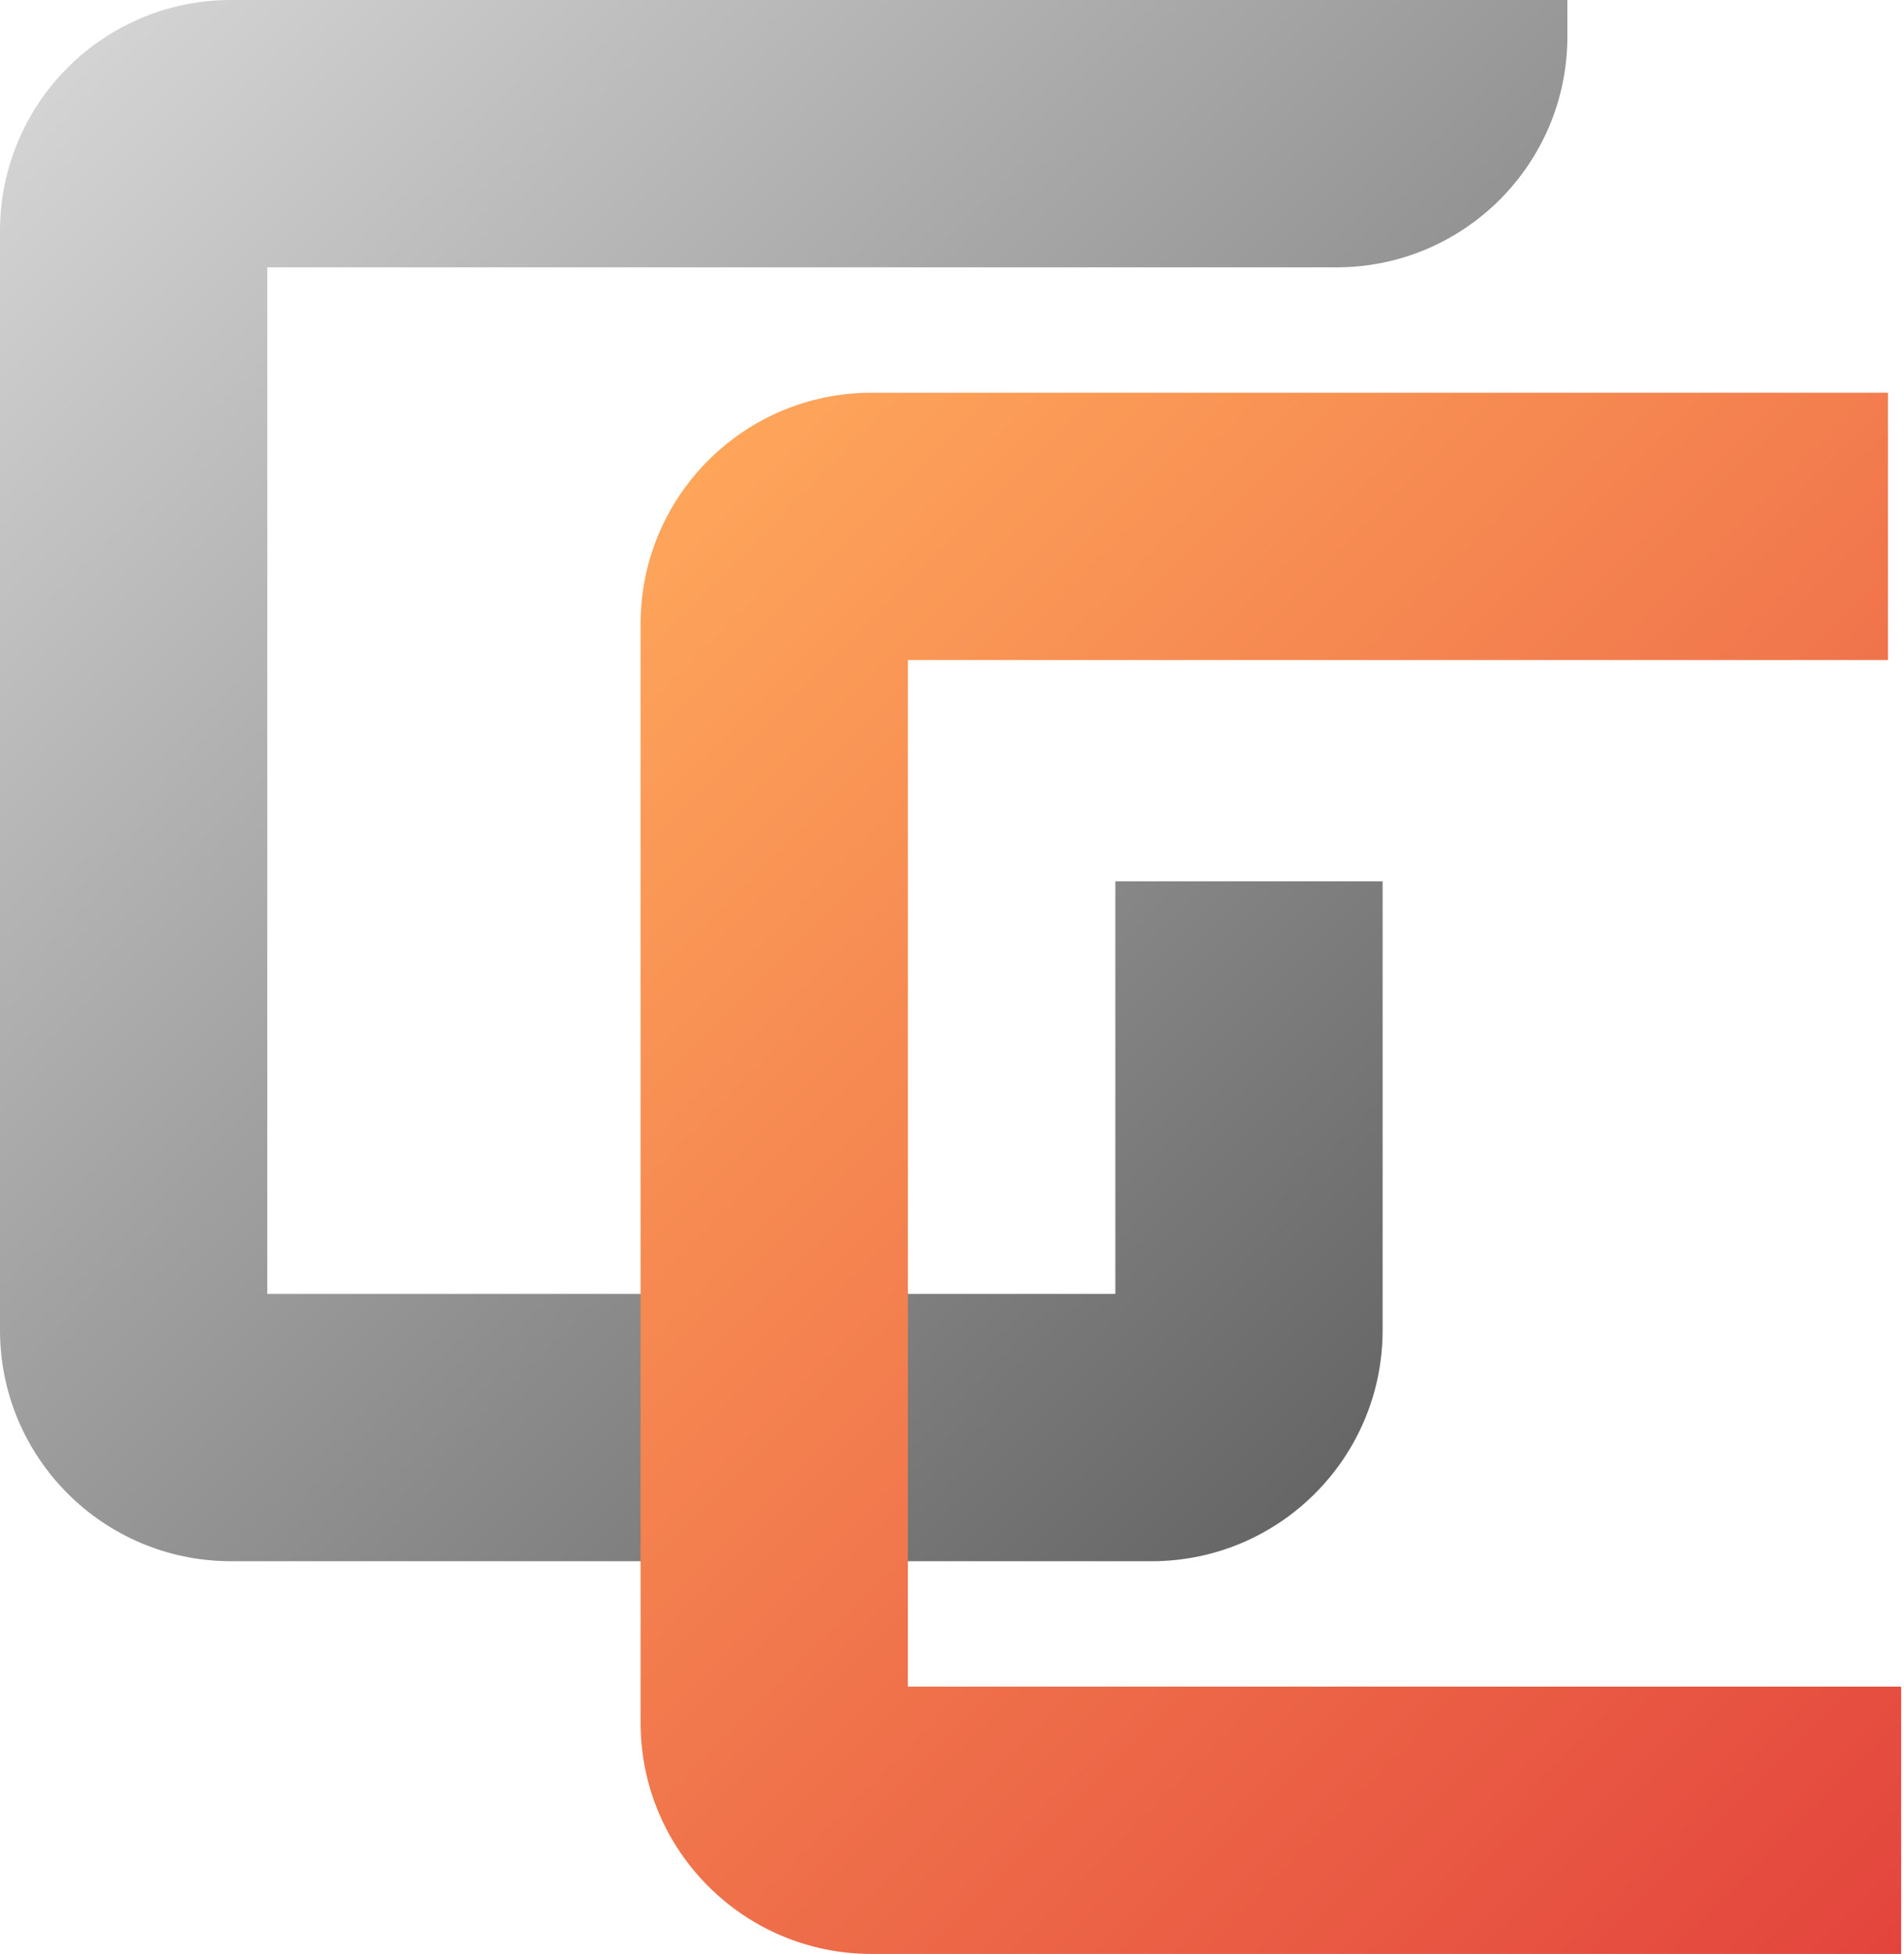 <svg width="577" height="592" viewBox="0 0 577 592" fill="none" xmlns="http://www.w3.org/2000/svg">
<path fill-rule="evenodd" clip-rule="evenodd" d="M70 0C31.34 0 0 31.34 0 70V81V392V403C0 441.66 31.34 473 70 473H81H338H339H349C387.66 473 419 441.66 419 403V267H338V392H81V81H405C443.66 81 475 49.66 475 11V0H81H70Z" fill="url(#paint0_linear_37_22)"/>
<path fill-rule="evenodd" clip-rule="evenodd" d="M194.135 188.985C194.135 150.325 225.475 118.985 264.135 118.985H275.135H572.135V199.985H275.135V510.985H576.135V591.985H275.135H264.135C225.475 591.985 194.135 560.645 194.135 521.985V510.985V199.985V188.985Z" fill="url(#paint1_linear_37_22)"/>
<defs>
<linearGradient id="paint0_linear_37_22" x1="0" y1="0" x2="475" y2="473" gradientUnits="userSpaceOnUse">
<stop stop-color="#D9D9D9"/>
<stop offset="1" stop-color="#595959"/>
</linearGradient>
<linearGradient id="paint1_linear_37_22" x1="194.135" y1="118.985" x2="669.135" y2="591.985" gradientUnits="userSpaceOnUse">
<stop stop-color="#FFAA5C"/>
<stop offset="1" stop-color="#E03939"/>
</linearGradient>
</defs>
</svg>
